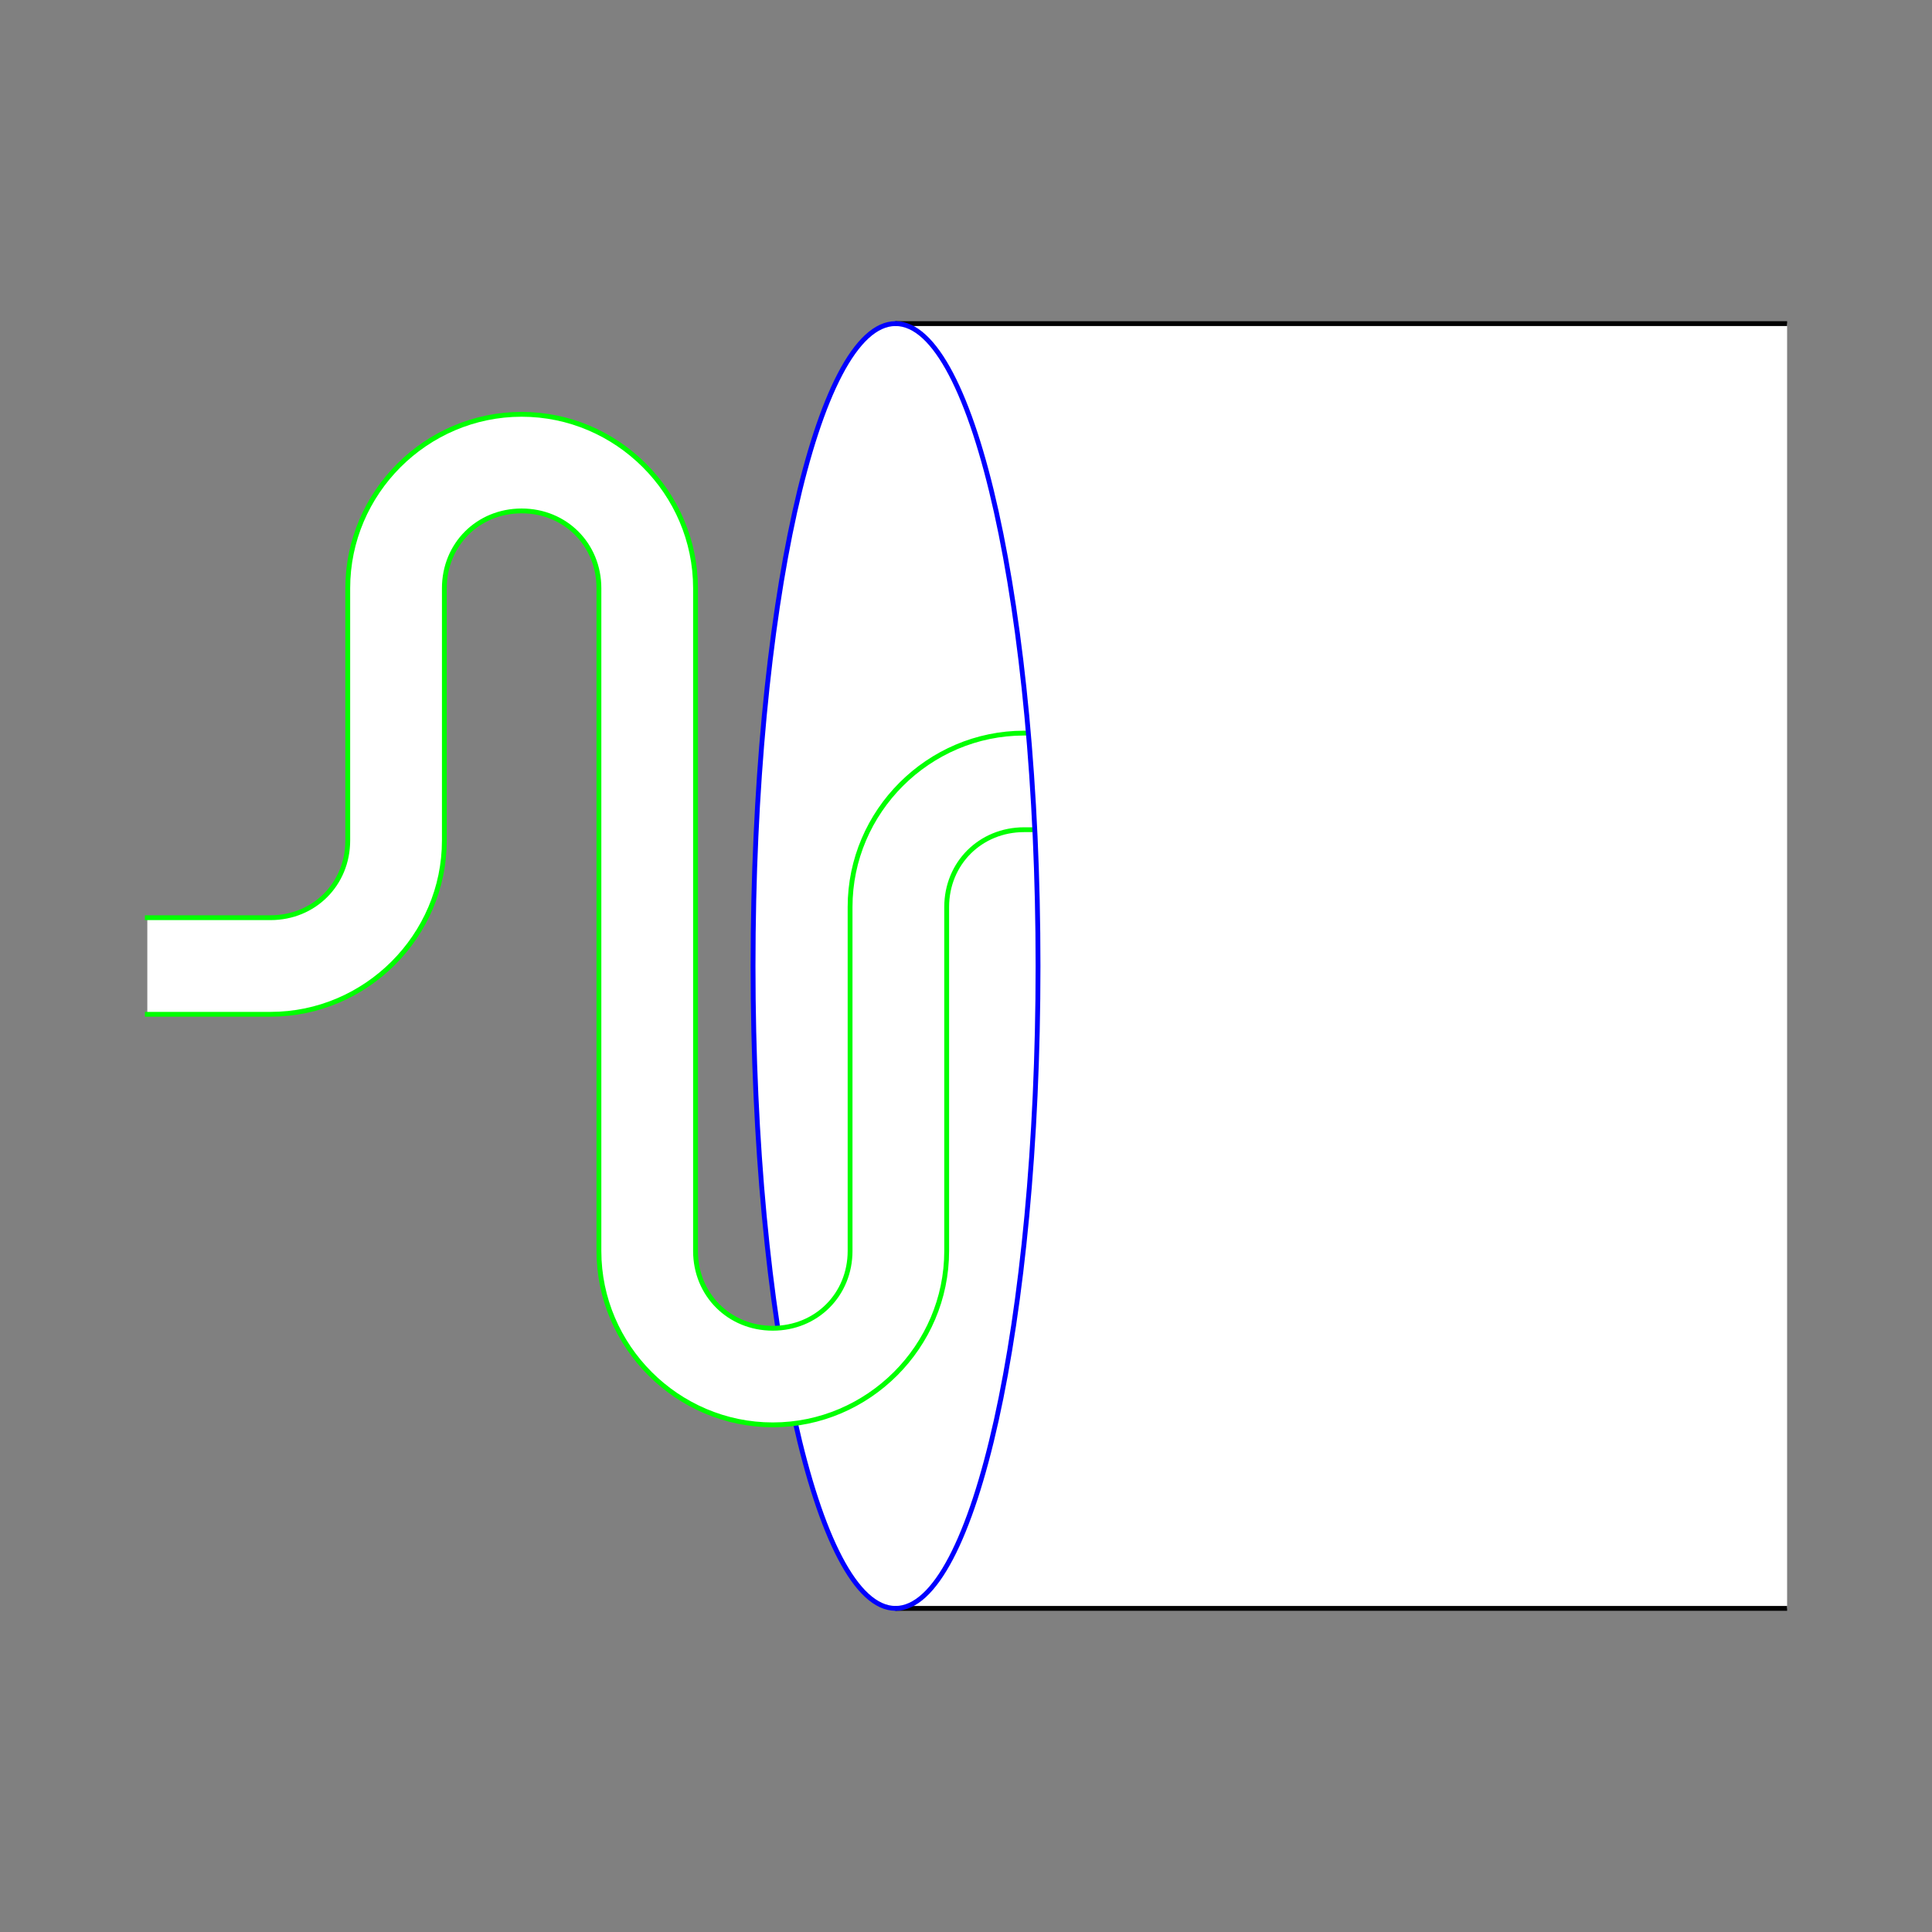 <?xml version="1.0" encoding="UTF-8" standalone="no"?>
<!-- Created with Inkscape (http://www.inkscape.org/) -->
<svg
   xmlns:dc="http://purl.org/dc/elements/1.1/"
   xmlns:cc="http://creativecommons.org/ns#"
   xmlns:rdf="http://www.w3.org/1999/02/22-rdf-syntax-ns#"
   xmlns:svg="http://www.w3.org/2000/svg"
   xmlns="http://www.w3.org/2000/svg"
   xmlns:sodipodi="http://sodipodi.sourceforge.net/DTD/sodipodi-0.dtd"
   xmlns:inkscape="http://www.inkscape.org/namespaces/inkscape"
   style="display:inline"
   sodipodi:docname="63F2A2959F54DA-R+_00_UW_00_SW_.svg"
   inkscape:version="0.48.3.1 r9886"
   version="1.1"
   id="svg2902"
   height="400"
   width="400">
  
  <rect width="100%" height="100%" fill="#808080" stroke="none"/>
  
  <g
     inkscape:groupmode="layer"
     id="g3589"
     inkscape:label="U-002"
     style="display:inline"
     sodipodi:insensitive="true">
    <path
       sodipodi:type="arc"
       style="color:#000000;fill:#ffffff;stroke:none;stroke-width:0.786;marker:none;visibility:visible;display:inline;overflow:visible;enable-background:accumulate"
       id="path3591"
       sodipodi:cx="196.8336"
       sodipodi:cy="178.27939"
       sodipodi:rx="30.920221"
       sodipodi:ry="78.431778"
       d="m 227.754,178.279 a 30.92,78.432 0 1 1 -61.84,0 30.92,78.432 0 1 1 61.84,0 z"
       transform="matrix(0.954,0,0,1.696,-2.379,-102.316)" />
    <path
       style="color:#000000;fill:none;stroke:#0000ff;stroke-width:1;stroke-linecap:round;stroke-linejoin:miter;stroke-miterlimit:4;stroke-opacity:1;stroke-dashoffset:0;marker:none;visibility:visible;display:inline;overflow:visible;enable-background:accumulate"
       d="m 185.413,333 c -16.292,0 -29.5,-59.546 -29.5,-133 0,-73.454 13.208,-133 29.5,-133"
       id="path3593"
       inkscape:connector-curvature="0"
       sodipodi:nodetypes="csc" />
  </g>
  <g
     inkscape:groupmode="layer"
     id="g4495"
     inkscape:label="S-002"
     style="display:inline">
    <path
       style="font-size:medium;font-style:normal;font-variant:normal;font-weight:normal;font-stretch:normal;text-indent:0;text-align:start;text-decoration:none;line-height:normal;letter-spacing:normal;word-spacing:normal;text-transform:none;direction:ltr;block-progression:tb;writing-mode:lr-tb;text-anchor:start;baseline-shift:baseline;color:#000000;fill:#ffffff;stroke:none;stroke-width:1;marker:none;visibility:visible;display:inline;overflow:visible;enable-background:accumulate;font-family:Sans;-inkscape-font-specification:Sans"
       d="m 331.656,151.781 -119.625,0 c -19.773,0 -36.031,16.227 -36.031,36 L 176,259 c 4e-5,9.039 -6.961,16 -16,16 -9.039,0 -16,-6.961 -16,-16 l 0,-137.219 c 5e-5,-19.773 -16.227,-36 -36,-36 -19.773,0 -36,16.227 -36,36 L 72,174 c 2.5e-5,9.039 -6.961,16 -16,16 l -15.5,0 -10,0 0,20 10,0 15.5,0 c 19.773,0 36,-16.227 36,-36 l 0,-52.219 c 0,-9.039 6.961,-16 16,-16 9.039,0 16,6.961 16,16 L 124,259 c -5e-5,19.773 16.227,36 36,36 19.773,0 36,-16.227 36,-36 l 0,-71.219 c -4e-5,-9.039 6.992,-16 16.031,-16 l 119.625,0 z"
       id="path4499-7"
       inkscape:connector-curvature="0"
       sodipodi:nodetypes="cssssssssssccccsssssssssscc" />
    <path
       style="font-size:medium;font-style:normal;font-variant:normal;font-weight:normal;font-stretch:normal;text-indent:0;text-align:start;text-decoration:none;line-height:normal;letter-spacing:normal;word-spacing:normal;text-transform:none;direction:ltr;block-progression:tb;writing-mode:lr-tb;text-anchor:start;baseline-shift:baseline;color:#000000;fill:none;stroke:#00ff00;stroke-width:1;stroke-linecap:square;stroke-miterlimit:4;stroke-dasharray:none;marker:none;visibility:visible;display:inline;overflow:visible;enable-background:accumulate;font-family:Sans;-inkscape-font-specification:Sans"
       d="m 30.5,210 10,0 15.5,0 c 19.773,0 36,-16.227 36,-36 l 0,-52.219 c 0,-9.039 6.961,-16 16,-16 9.039,0 16,6.961 16,16 L 124,259 c -5e-5,19.773 16.227,36 36,36 19.773,0 36,-16.227 36,-36 l 0,-71.219 c -4e-5,-9.039 6.992,-16 16.031,-16 l 119.625,0 m 0,-20 -119.625,0 c -19.773,0 -36.031,16.227 -36.031,36 L 176,259 c 4e-5,9.039 -6.961,16 -16,16 -9.039,0 -16,-6.961 -16,-16 l 0,-137.219 c 5e-5,-19.773 -16.227,-36 -36,-36 -19.773,0 -36,16.227 -36,36 L 72,174 c 2.5e-5,9.039 -6.961,16 -16,16 l -15.5,0 -10,0"
       id="path4499"
       inkscape:connector-curvature="0"
       sodipodi:nodetypes="ccssssssssssccsssssssssscc" />
  </g>
  <g
     style="display:inline"
     inkscape:groupmode="layer"
     id="g3595"
     inkscape:label="U-002"
     sodipodi:insensitive="true">
    <path
       id="path3597"
       style="color:#000000;fill:#ffffff;stroke:none;stroke-width:1;marker:none;visibility:visible;display:inline;overflow:visible;enable-background:accumulate"
       d="m 370,333 -184.587,0 c 16.293,10e-6 29.5,-59.546 29.5,-133 0,-73.454 -13.208,-133 -29.5,-133 L 370,67"
       inkscape:connector-curvature="0"
       sodipodi:nodetypes="ccscc" />
    <path
       id="path3599"
       style="color:#000000;fill:none;stroke:#000000;stroke-width:1px;stroke-linecap:butt;stroke-linejoin:miter;stroke-miterlimit:4;stroke-opacity:1;stroke-dasharray:none;stroke-dashoffset:0;marker:none;visibility:visible;display:inline;overflow:visible;enable-background:accumulate"
       d="m 370,333 -184.587,0 M 370,67 185.413,67"
       inkscape:connector-curvature="0"
       sodipodi:nodetypes="cccc" />
    <path
       style="color:#000000;fill:none;stroke:#0000ff;stroke-width:1;stroke-linecap:round;stroke-linejoin:miter;stroke-miterlimit:4;stroke-opacity:1;stroke-dashoffset:0;marker:none;visibility:visible;display:inline;overflow:visible;enable-background:accumulate"
       d="m 185.413,67 c 16.292,0 29.5,59.546 29.5,133 0,73.454 -13.208,133 -29.5,133"
       id="path3601"
       inkscape:connector-curvature="0"
       sodipodi:nodetypes="csc" />
  </g>
</svg>
